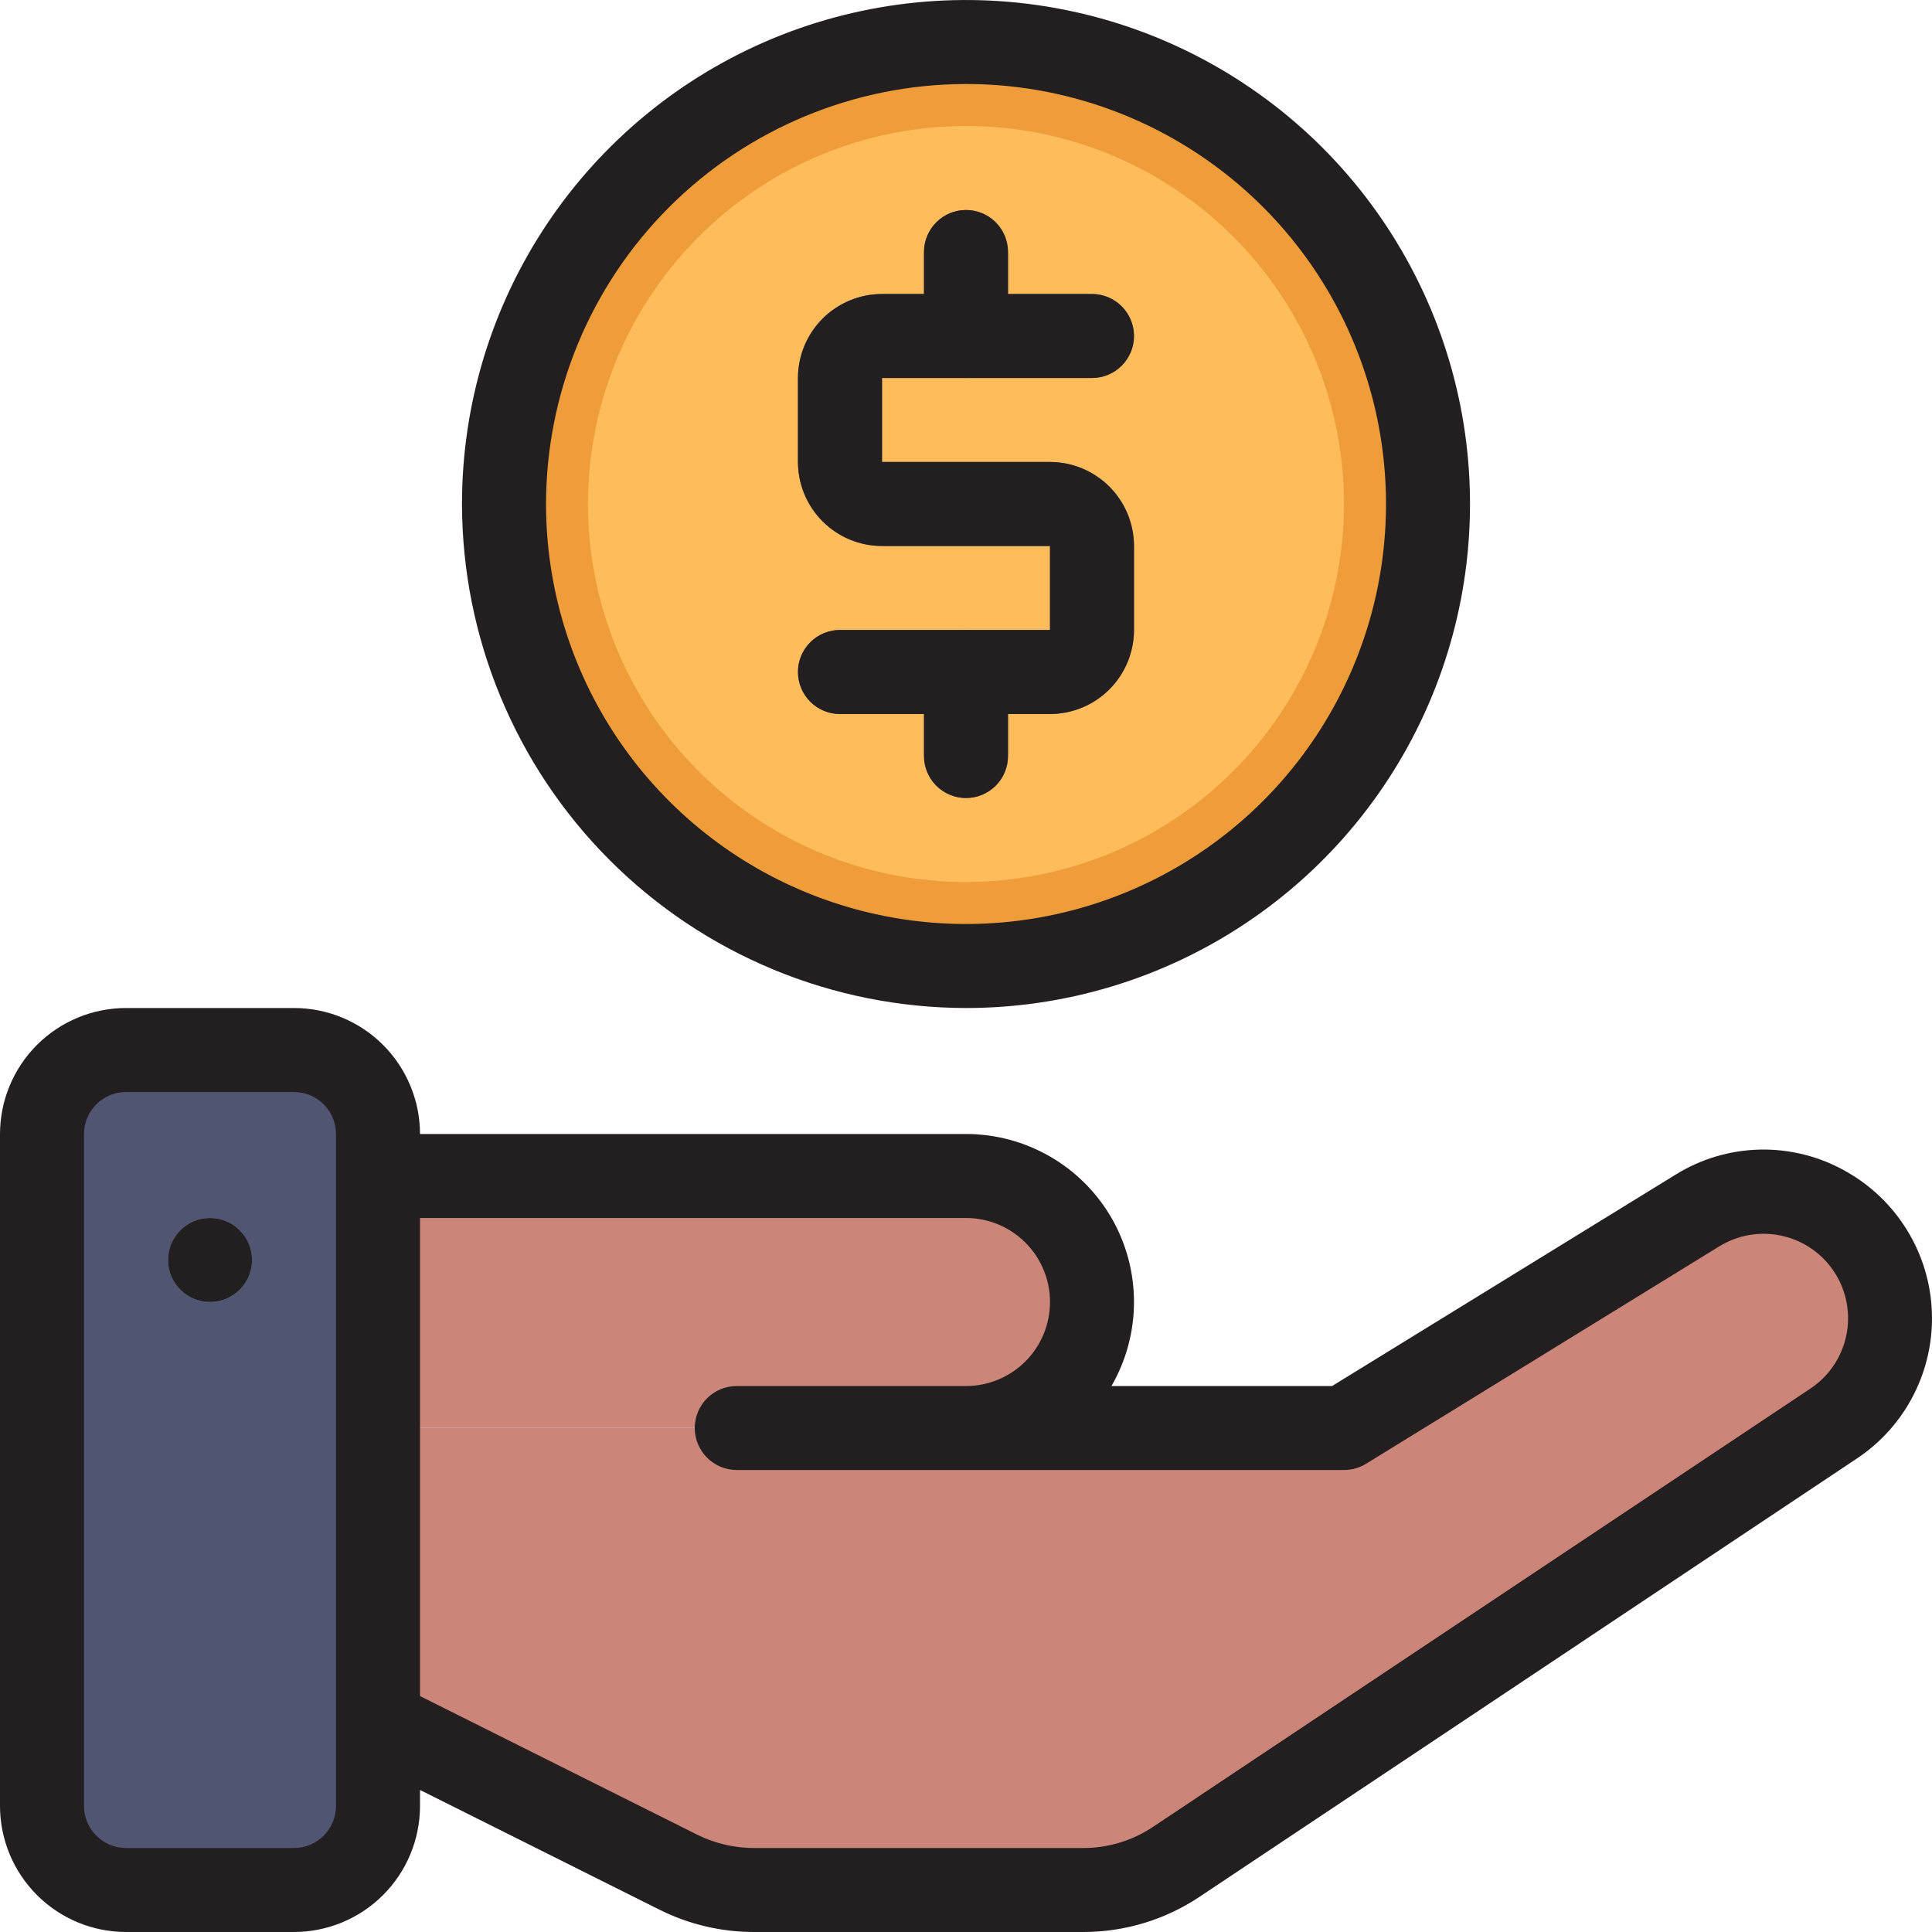 <svg width="35" height="35" viewBox="0 0 40 40" fill="none" xmlns="http://www.w3.org/2000/svg">
<path d="M6.087 21.739H2.608C1.648 21.739 0.869 22.518 0.869 23.478V37.391C0.869 38.352 1.648 39.13 2.608 39.13H6.087C7.047 39.13 7.826 38.352 7.826 37.391V23.478C7.826 22.518 7.047 21.739 6.087 21.739Z" fill="#505572"/>
<path d="M7.826 24.348H20C20.692 24.348 21.355 24.623 21.845 25.112C22.334 25.601 22.609 26.265 22.609 26.956C22.609 27.648 22.334 28.312 21.845 28.801C21.355 29.29 20.692 29.565 20 29.565H7.826V24.348Z" fill="#CC8679"/>
<path d="M7.826 35.652L14.048 38.763C14.531 39.005 15.064 39.13 15.604 39.13H22.425C23.112 39.13 23.783 38.927 24.355 38.546L37.965 29.473C38.323 29.234 38.617 28.91 38.821 28.53C39.024 28.15 39.13 27.725 39.13 27.294C39.13 26.828 39.006 26.371 38.77 25.969C38.535 25.567 38.196 25.236 37.789 25.009C37.383 24.781 36.923 24.667 36.457 24.677C35.991 24.686 35.537 24.82 35.14 25.064L27.826 29.565H7.826V35.652Z" fill="#CC8679"/>
<path d="M20 20C25.282 20 29.565 15.717 29.565 10.435C29.565 5.152 25.282 0.87 20 0.87C14.717 0.87 10.435 5.152 10.435 10.435C10.435 15.717 14.717 20 20 20Z" fill="#FFBC5A"/>
<path d="M20 20C25.282 20 29.565 15.717 29.565 10.435C29.565 5.152 25.282 0.87 20 0.87C14.717 0.87 10.435 5.152 10.435 10.435C10.435 15.717 14.717 20 20 20Z" fill="#EF9D3A"/>
<path d="M20 18.261C18.452 18.261 16.939 17.802 15.652 16.942C14.365 16.082 13.362 14.86 12.77 13.43C12.177 12 12.022 10.426 12.324 8.908C12.626 7.39 13.371 5.995 14.466 4.901C15.56 3.806 16.955 3.061 18.473 2.759C19.991 2.457 21.565 2.612 22.995 3.204C24.425 3.797 25.647 4.8 26.507 6.087C27.367 7.374 27.826 8.887 27.826 10.435C27.824 12.51 26.998 14.499 25.531 15.966C24.064 17.433 22.075 18.259 20 18.261Z" fill="#FFBC5A"/>
<path d="M21.739 14.783H17.391C17.16 14.783 16.939 14.691 16.776 14.528C16.613 14.365 16.521 14.144 16.521 13.913C16.521 13.682 16.613 13.461 16.776 13.298C16.939 13.135 17.16 13.043 17.391 13.043H21.739V11.304H18.261C17.799 11.304 17.358 11.12 17.031 10.794C16.705 10.468 16.522 10.026 16.521 9.565V7.826C16.522 7.365 16.705 6.923 17.031 6.597C17.358 6.271 17.799 6.088 18.261 6.087H22.608C22.839 6.087 23.06 6.179 23.223 6.342C23.386 6.505 23.478 6.726 23.478 6.957C23.478 7.187 23.386 7.408 23.223 7.571C23.06 7.734 22.839 7.826 22.608 7.826H18.261V9.565H21.739C22.2 9.566 22.642 9.749 22.968 10.075C23.294 10.401 23.477 10.843 23.478 11.304V13.043C23.477 13.505 23.294 13.947 22.968 14.273C22.642 14.599 22.2 14.782 21.739 14.783Z" fill="#505572"/>
<path d="M20 7.826C19.77 7.826 19.549 7.734 19.386 7.571C19.223 7.408 19.131 7.187 19.131 6.957V5.217C19.131 4.987 19.223 4.766 19.386 4.603C19.549 4.439 19.77 4.348 20 4.348C20.231 4.348 20.452 4.439 20.615 4.603C20.778 4.766 20.87 4.987 20.87 5.217V6.957C20.87 7.187 20.778 7.408 20.615 7.571C20.452 7.734 20.231 7.826 20 7.826Z" fill="#505572"/>
<path d="M20 16.522C19.77 16.522 19.549 16.43 19.386 16.267C19.223 16.104 19.131 15.883 19.131 15.652V13.913C19.131 13.682 19.223 13.461 19.386 13.298C19.549 13.135 19.77 13.043 20 13.043C20.231 13.043 20.452 13.135 20.615 13.298C20.778 13.461 20.87 13.682 20.87 13.913V15.652C20.87 15.883 20.778 16.104 20.615 16.267C20.452 16.43 20.231 16.522 20 16.522Z" fill="#505572"/>
<path d="M4.348 26.956C4.828 26.956 5.218 26.567 5.218 26.087C5.218 25.607 4.828 25.217 4.348 25.217C3.868 25.217 3.479 25.607 3.479 26.087C3.479 26.567 3.868 26.956 4.348 26.956Z" fill="#8491C1"/>
<path d="M4.348 26.956C4.828 26.956 5.218 26.567 5.218 26.087C5.218 25.607 4.828 25.217 4.348 25.217C3.868 25.217 3.479 25.607 3.479 26.087C3.479 26.567 3.868 26.956 4.348 26.956Z" fill="#231F20"/>
<path d="M38.214 24.25C37.673 23.943 37.06 23.788 36.439 23.801C35.817 23.814 35.211 23.995 34.684 24.324L27.58 28.696H23.012C23.317 28.167 23.478 27.567 23.478 26.957C23.478 26.346 23.318 25.746 23.013 25.217C22.707 24.688 22.268 24.249 21.739 23.944C21.21 23.639 20.611 23.478 20 23.478H8.696C8.695 22.787 8.42 22.123 7.931 21.634C7.442 21.145 6.779 20.87 6.087 20.87H2.609C1.917 20.87 1.254 21.145 0.765 21.634C0.276 22.123 0.001 22.787 0 23.478V37.391C0.001 38.083 0.276 38.746 0.765 39.235C1.254 39.724 1.917 39.999 2.609 40H6.087C6.779 39.999 7.442 39.724 7.931 39.235C8.42 38.746 8.695 38.083 8.696 37.391V37.059L13.66 39.541C14.264 39.842 14.929 39.999 15.604 40H22.425C23.284 40.001 24.123 39.747 24.837 39.27L38.446 30.196C38.944 29.865 39.347 29.412 39.619 28.88C39.89 28.348 40.021 27.755 39.997 27.158C39.974 26.561 39.798 25.98 39.485 25.471C39.173 24.962 38.735 24.541 38.214 24.25ZM6.957 24.348V37.391C6.956 37.622 6.865 37.843 6.702 38.006C6.539 38.169 6.318 38.261 6.087 38.261H2.609C2.378 38.261 2.157 38.169 1.994 38.006C1.831 37.843 1.739 37.622 1.739 37.391V23.478C1.739 23.248 1.831 23.027 1.994 22.864C2.157 22.701 2.378 22.609 2.609 22.609H6.087C6.318 22.609 6.539 22.701 6.702 22.864C6.865 23.027 6.956 23.248 6.957 23.478V24.348ZM37.482 28.749L23.872 37.823C23.444 38.109 22.94 38.262 22.425 38.261H15.604C15.199 38.26 14.8 38.166 14.437 37.986L8.696 35.115V25.217H20C20.461 25.217 20.904 25.401 21.23 25.727C21.556 26.053 21.739 26.495 21.739 26.956C21.739 27.418 21.556 27.86 21.23 28.186C20.904 28.512 20.461 28.696 20 28.696H15.254C15.023 28.696 14.802 28.787 14.639 28.95C14.476 29.113 14.384 29.335 14.384 29.565C14.384 29.796 14.476 30.017 14.639 30.18C14.802 30.343 15.023 30.435 15.254 30.435H27.826C27.987 30.435 28.145 30.39 28.282 30.306L35.595 25.805C35.986 25.564 36.455 25.486 36.902 25.588C37.349 25.69 37.739 25.963 37.986 26.349C38.234 26.736 38.319 27.203 38.225 27.652C38.131 28.101 37.864 28.495 37.482 28.749Z" fill="#231F20"/>
<path d="M20 20.87C22.064 20.87 24.081 20.258 25.797 19.111C27.514 17.964 28.851 16.335 29.641 14.428C30.43 12.521 30.637 10.423 30.235 8.399C29.832 6.375 28.838 4.516 27.379 3.056C25.919 1.597 24.06 0.603 22.036 0.201C20.012 -0.202 17.914 0.005 16.007 0.794C14.1 1.584 12.471 2.922 11.324 4.638C10.177 6.354 9.565 8.371 9.565 10.435C9.569 13.201 10.669 15.854 12.625 17.81C14.581 19.766 17.234 20.866 20 20.87ZM20 1.739C21.72 1.739 23.401 2.249 24.831 3.205C26.261 4.16 27.376 5.518 28.034 7.107C28.692 8.696 28.864 10.444 28.529 12.131C28.193 13.818 27.365 15.367 26.149 16.584C24.933 17.8 23.383 18.628 21.697 18.963C20.01 19.299 18.262 19.127 16.672 18.468C15.084 17.81 13.726 16.696 12.77 15.266C11.815 13.836 11.305 12.155 11.305 10.435C11.307 8.129 12.224 5.919 13.854 4.289C15.485 2.659 17.695 1.742 20 1.739Z" fill="#231F20"/>
<path d="M17.391 13.043C17.16 13.043 16.939 13.135 16.776 13.298C16.613 13.461 16.521 13.682 16.521 13.913C16.521 14.144 16.613 14.365 16.776 14.528C16.939 14.691 17.16 14.783 17.391 14.783H19.13V15.652C19.13 15.883 19.222 16.104 19.385 16.267C19.548 16.43 19.769 16.522 20 16.522C20.23 16.522 20.451 16.43 20.615 16.267C20.778 16.104 20.869 15.883 20.869 15.652V14.783H21.739C22.2 14.782 22.642 14.599 22.968 14.273C23.294 13.947 23.477 13.505 23.478 13.043V11.304C23.477 10.843 23.294 10.401 22.968 10.075C22.642 9.749 22.2 9.566 21.739 9.565H18.261V7.826H22.608C22.839 7.826 23.06 7.734 23.223 7.571C23.386 7.408 23.478 7.187 23.478 6.957C23.478 6.726 23.386 6.505 23.223 6.342C23.06 6.179 22.839 6.087 22.608 6.087H20.869V5.217C20.869 4.987 20.778 4.766 20.615 4.603C20.451 4.439 20.23 4.348 20 4.348C19.769 4.348 19.548 4.439 19.385 4.603C19.222 4.766 19.13 4.987 19.13 5.217V6.087H18.261C17.799 6.088 17.358 6.271 17.031 6.597C16.705 6.923 16.522 7.365 16.521 7.826V9.565C16.522 10.026 16.705 10.468 17.031 10.794C17.358 11.12 17.799 11.304 18.261 11.304H21.739V13.043H17.391Z" fill="#231F20"/>
</svg>
